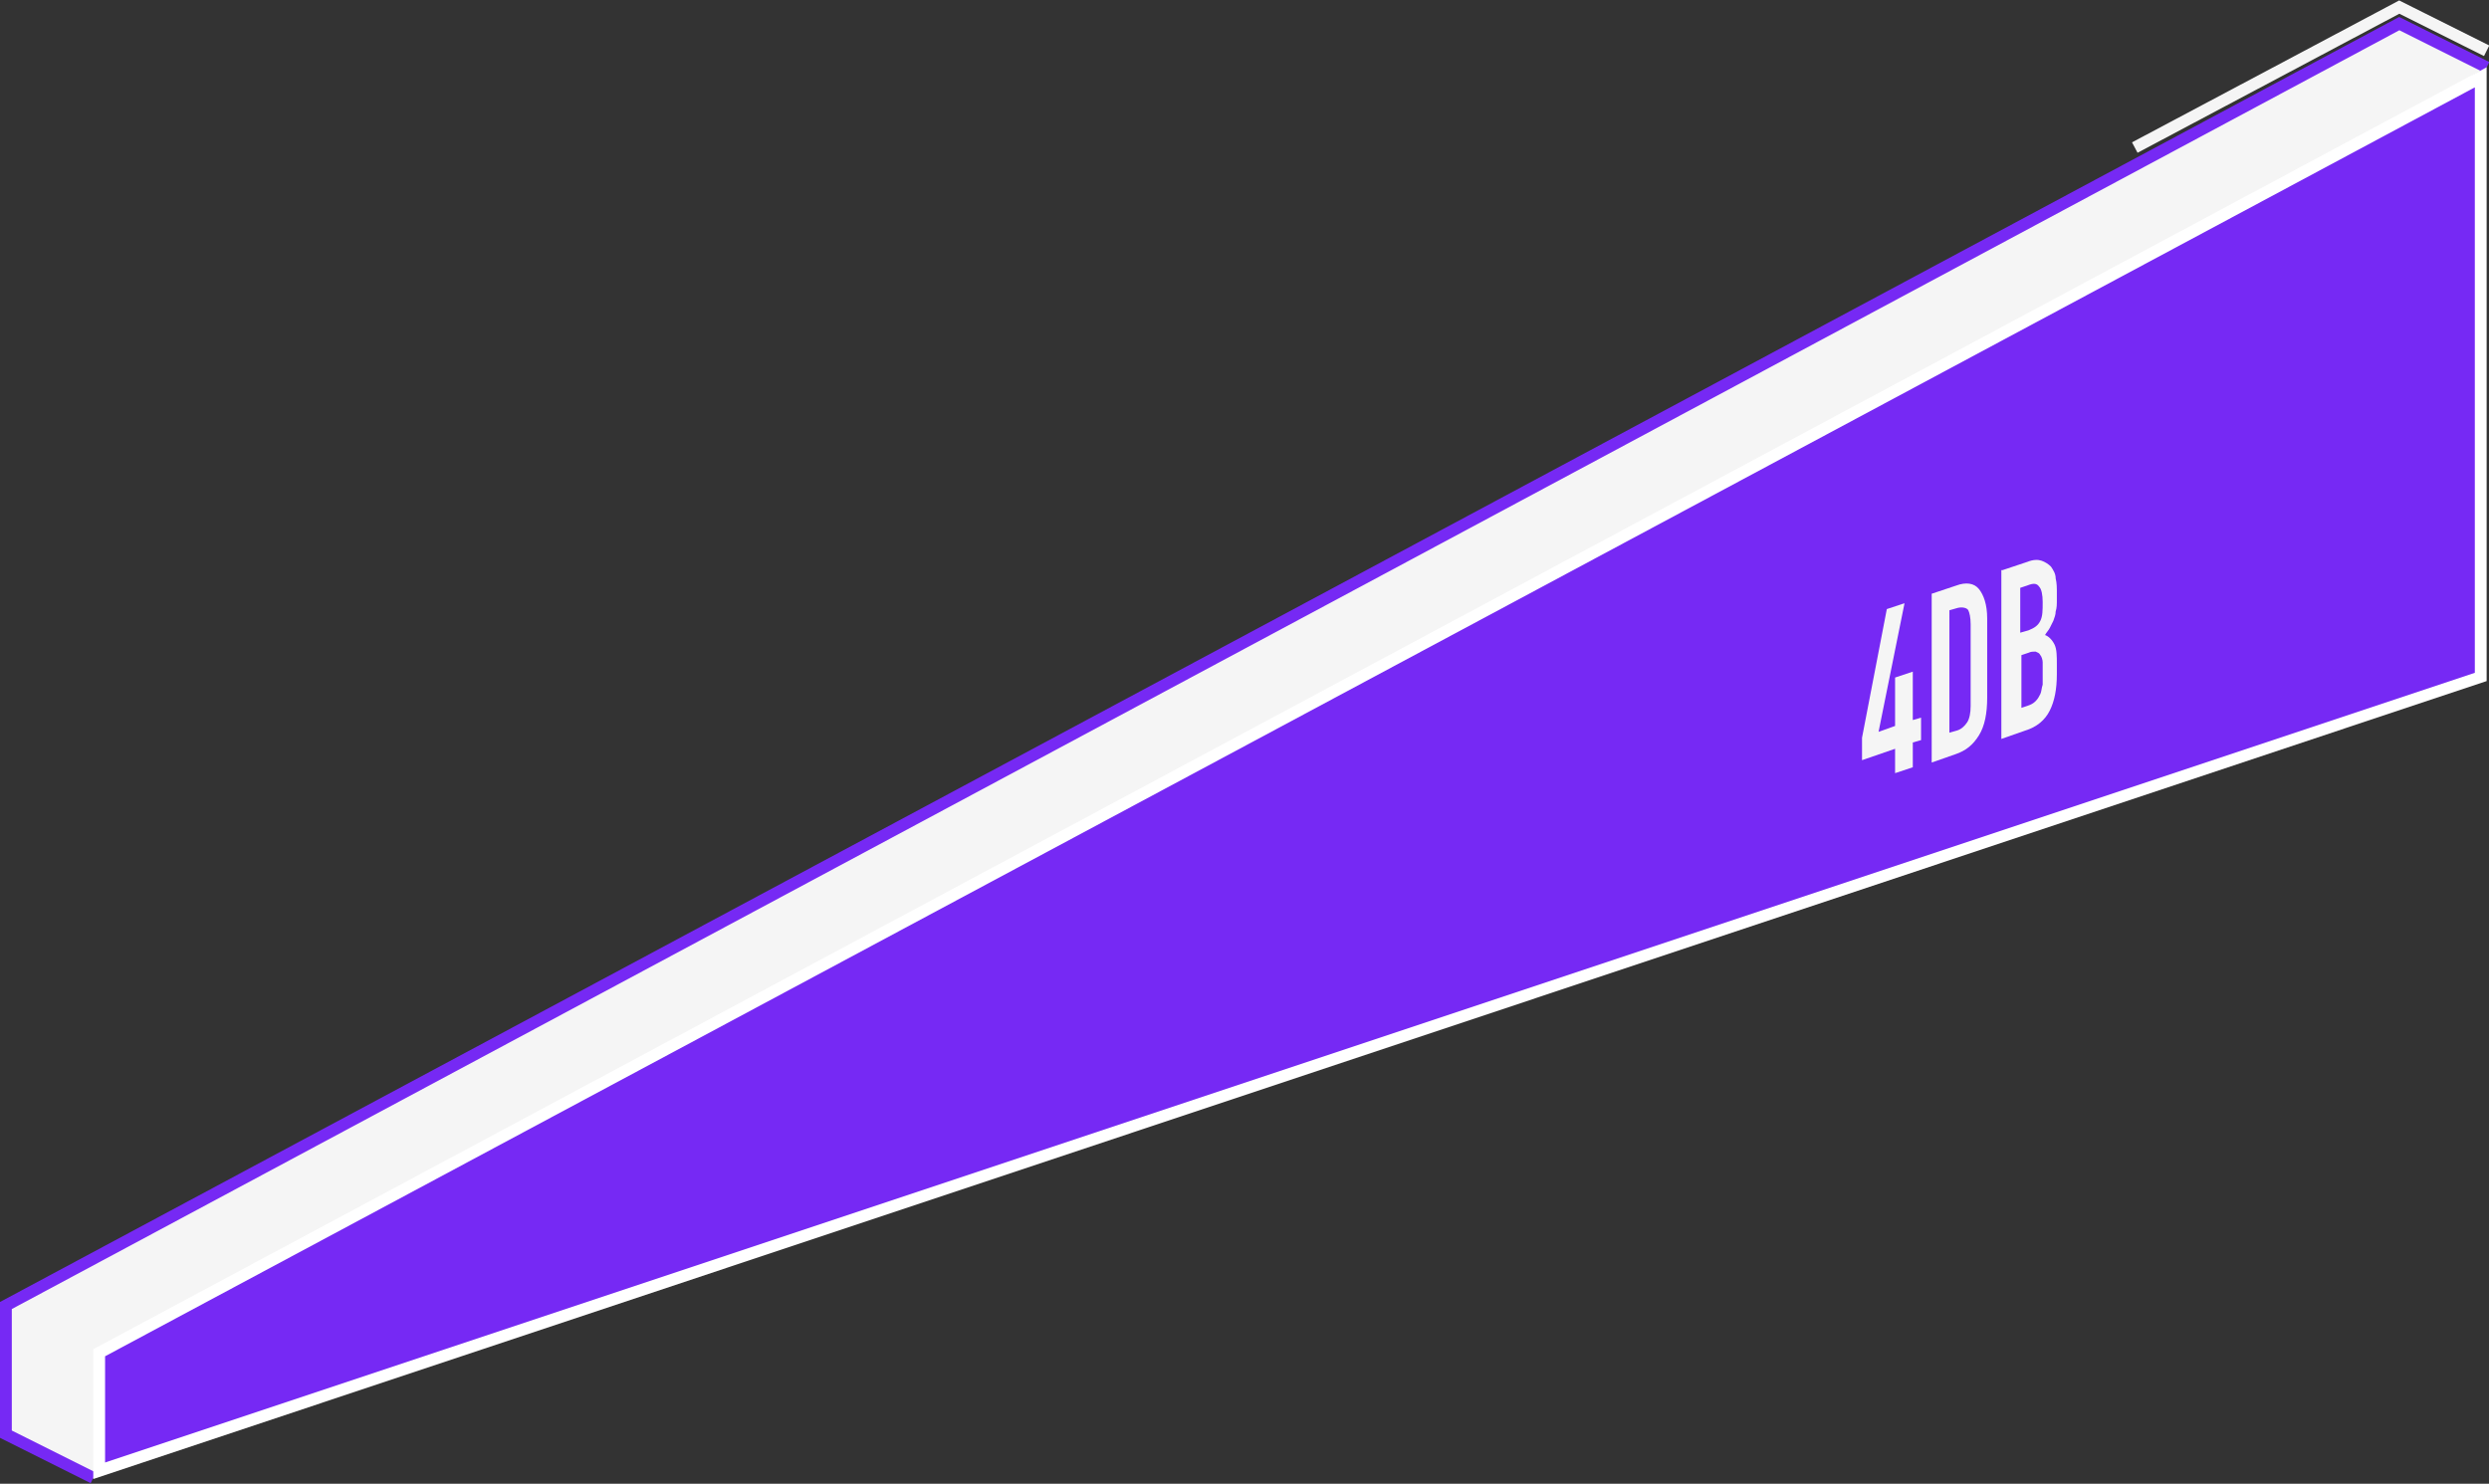 <!-- Generator: Adobe Illustrator 19.2.1, SVG Export Plug-In  -->
<svg version="1.1"
	 xmlns="http://www.w3.org/2000/svg" xmlns:xlink="http://www.w3.org/1999/xlink" xmlns:a="http://ns.adobe.com/AdobeSVGViewerExtensions/3.0/"
	 x="0px" y="0px" width="210.8px" height="125.7px" viewBox="0 0 210.8 125.7" style="enable-background:new 0 0 210.8 125.7;"
	 xml:space="preserve">
<rect x="0" y="0" width="210.8" height="125.7" fill="#333333" stroke="none"/>
<style type="text/css">
	.st0{fill:#F5F5F5;stroke:#7629F4;stroke-miterlimit:10;}
	.st1{fill:#7629F4;}
	.st2{fill:#FFFFFF;}
	.st3{fill:#F5F5F5;}
	.st4{fill:none;stroke:#F5F5F5;stroke-miterlimit:10;}
</style>
<defs>
</defs>
<g>
	<polyline class="st0" points="210.6,5.7 203.2,2 0.5,110.6 0.5,121.5 7.9,125.2 	"/>
	<g>
		<polygon class="st1" points="8.4,114.6 210.1,6.5 210.1,57.3 8.4,124.6 		"/>
		<path class="st2" d="M209.6,7.4V57L8.9,123.9v-9L209.6,7.4 M210.6,5.7L7.9,114.3v11l202.7-67.6V5.7L210.6,5.7z"/>
	</g>
	<g>
		<g>
			<path class="st3" d="M160.6,63.4l-2.9,1v-1.9l2.1-10.9l1.5-0.5l-2.2,10.9l1.4-0.5v-4.1l1.5-0.5V61l0.7-0.2v1.9l-0.7,0.2V65
				l-1.5,0.5V63.4z"/>
			<path class="st3" d="M163.6,50.3l2.1-0.7c0.8-0.3,1.5-0.2,1.9,0.3s0.7,1.3,0.7,2.5v6.7c0,1.3-0.2,2.4-0.7,3.2
				c-0.5,0.8-1.1,1.3-2,1.6l-2,0.7V50.3z M165,62.1l0.7-0.2c0.4-0.1,0.7-0.4,0.9-0.7c0.2-0.3,0.3-0.8,0.3-1.4v-6.9
				c0-0.6-0.1-1-0.2-1.2s-0.5-0.3-0.9-0.2l-0.7,0.2V62.1z"/>
			<path class="st3" d="M169.6,48.3l2.1-0.7c0.5-0.2,0.9-0.2,1.2-0.1c0.3,0.1,0.6,0.3,0.8,0.5c0.2,0.3,0.4,0.6,0.4,1
				c0.1,0.4,0.1,0.8,0.1,1.3v0.5c0,0.4,0,0.7-0.1,1c0,0.3-0.1,0.5-0.2,0.8c-0.1,0.2-0.2,0.4-0.3,0.6c-0.1,0.2-0.3,0.4-0.4,0.6
				c0.3,0.1,0.6,0.4,0.8,0.8c0.2,0.4,0.2,1,0.2,1.7v0.8c0,1.3-0.2,2.3-0.6,3.1c-0.4,0.8-1.1,1.4-2.1,1.7l-2,0.7V48.3z M171.1,53.6
				l0.7-0.2c0.5-0.2,0.8-0.4,1-0.8c0.2-0.4,0.2-0.9,0.2-1.6c0-0.6-0.1-1.1-0.3-1.3c-0.2-0.3-0.5-0.3-1-0.1l-0.6,0.2V53.6z M171.1,60
				l0.6-0.2c0.3-0.1,0.5-0.2,0.7-0.4c0.2-0.2,0.3-0.4,0.4-0.6c0.1-0.2,0.1-0.5,0.2-0.8c0-0.3,0-0.6,0-1c0-0.4,0-0.7,0-0.9
				s-0.1-0.5-0.2-0.6c-0.1-0.2-0.2-0.2-0.4-0.3c-0.2,0-0.4,0-0.6,0.1l-0.6,0.2V60z"/>
		</g>
	</g>
	<polyline class="st4" points="210.6,4.3 203.2,0.6 180.8,12.5 	"/>
</g>
</svg>
